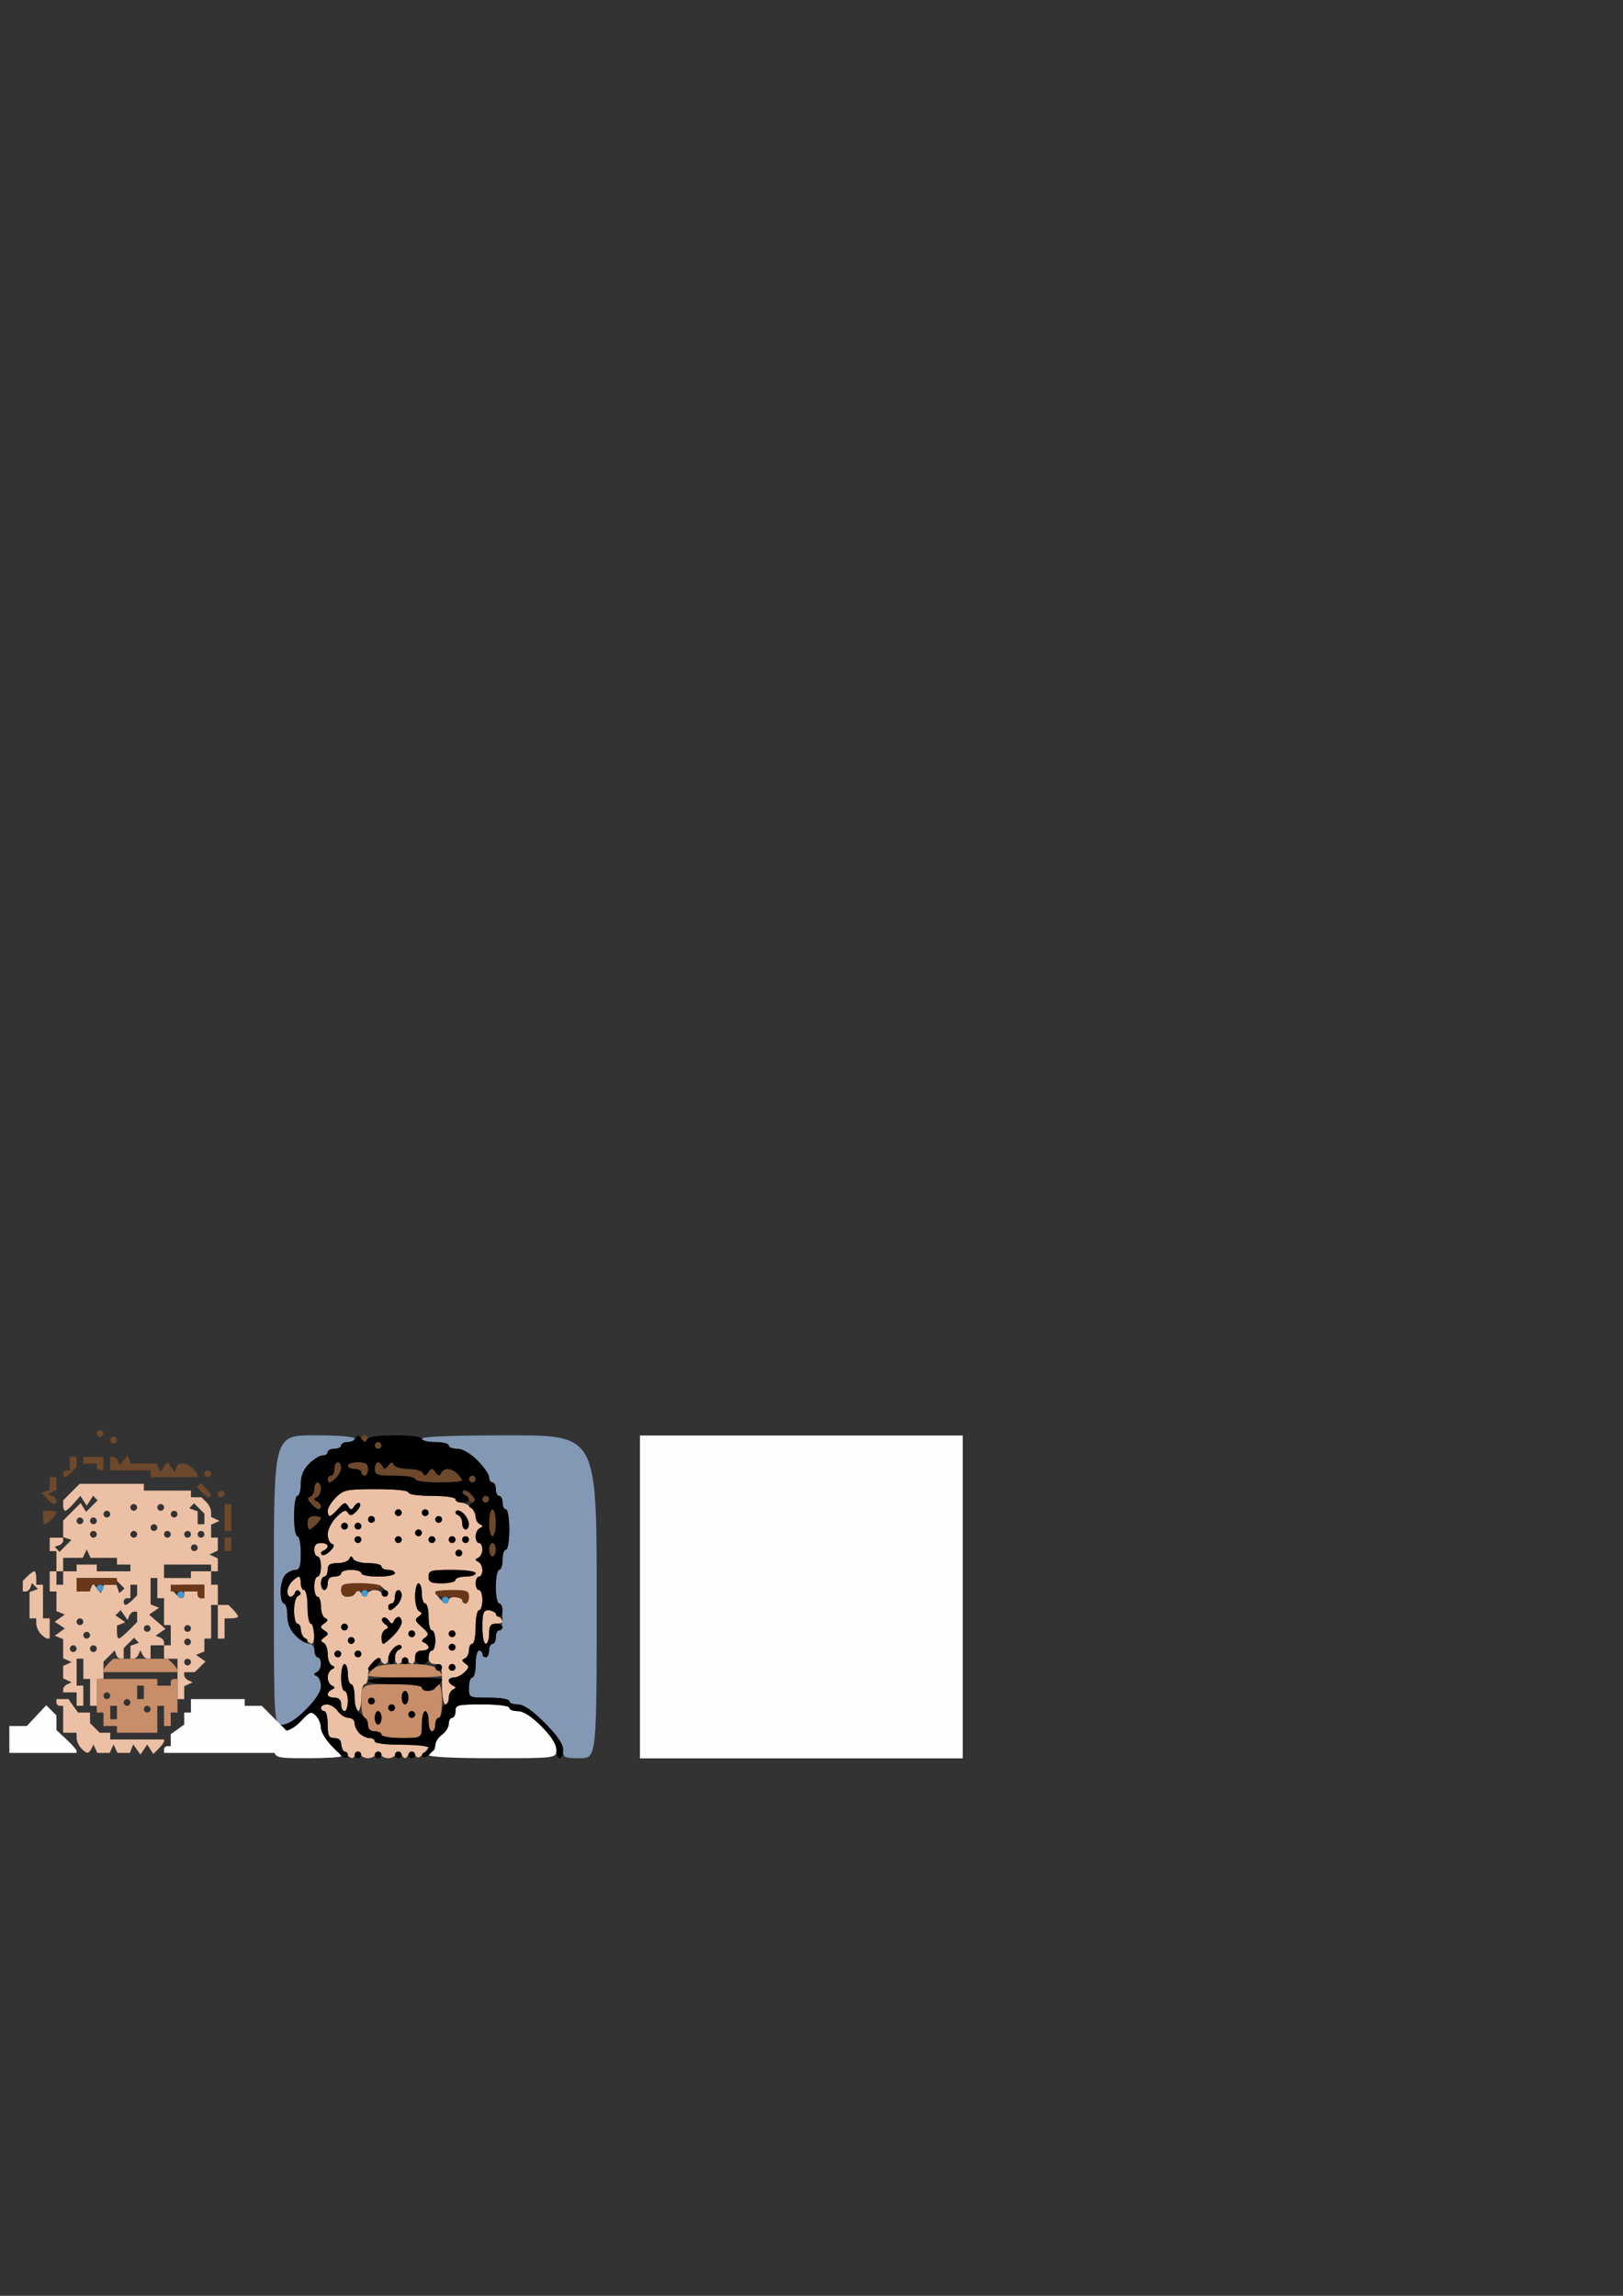 <?xml version="1.0" encoding="UTF-8" standalone="no"?>
<!-- Created with Inkscape (http://www.inkscape.org/) -->

<svg xmlns:dc="http://purl.org/dc/elements/1.1/" xmlns:cc="http://creativecommons.org/ns#" xmlns:rdf="http://www.w3.org/1999/02/22-rdf-syntax-ns#" xmlns:svg="http://www.w3.org/2000/svg" xmlns="http://www.w3.org/2000/svg" version="1.1" width="744.094" height="1052.362" id="svg2">
  <rect width="100%" height="100%" fill="#333333" stroke="none"/>
  <defs id="defs4" />
  <g id="layer1">
    <path d="m 367.396,806.015 -74,0 0,-74 0,-74 74,0 74,0 0,74 0,74 -74,0 z" id="path3965" style="fill:#fefefe" />
    <g transform="translate(-374,16)" id="g3925">
      <path d="m 514.988,789.934 c -15.417,0 -15.417,0 -15.417,-6.167 0,-5.613 0.36,-6.167 4.006,-6.167 2.489,0 5.691,-1.803 8.454,-4.761 3.975,-4.255 4.696,-4.512 6.785,-2.423 1.286,1.286 2.338,3.844 2.338,5.684 0,1.84 2.081,5.29 4.625,7.666 2.544,2.376 4.625,4.736 4.625,5.244 0,0.508 -6.938,0.923 -15.417,0.923 z m 84.792,0 c -18.5,0 -29.292,-0.568 -29.292,-1.542 0,-0.848 0.694,-1.542 1.542,-1.542 0.848,0 1.542,-1.234 1.542,-2.743 0,-1.509 1.387,-3.743 3.083,-4.965 1.696,-1.222 3.083,-3.457 3.083,-4.965 0,-1.509 0.694,-2.743 1.542,-2.743 0.848,0 1.542,-1.387 1.542,-3.083 0,-2.826 1.028,-3.083 12.333,-3.083 7.194,0 12.333,0.642 12.333,1.542 0,0.848 1.753,1.542 3.895,1.542 2.557,0 6.264,2.369 10.792,6.897 4.528,4.528 6.897,8.235 6.897,10.792 0,3.895 0,3.895 -29.292,3.895 z" id="path3941" style="fill:#fefefe" />
      <path d="m 535.287,789.875 c -0.565,-0.032 -1.895,-1.044 -2.955,-2.247 -1.06,-1.204 -1.927,-3.259 -1.927,-4.566 0,-1.35 -1.333,-2.378 -3.083,-2.378 -2.569,0 -3.083,-1.028 -3.083,-6.167 0,-3.392 -0.694,-6.167 -1.542,-6.167 -0.848,0 -1.542,-0.694 -1.542,-1.542 0,-0.848 1.234,-1.542 2.743,-1.542 1.509,0 3.743,1.387 4.965,3.083 1.222,1.696 3.457,3.083 4.965,3.083 1.509,0 2.743,1.09 2.743,2.423 0,1.332 0.991,3.414 2.202,4.625 1.211,1.211 3.293,2.202 4.625,2.202 1.332,0 2.423,0.694 2.423,1.542 0,0.899 5.139,1.542 12.333,1.542 6.783,0 12.333,0.396 12.333,0.881 0,0.485 -1.104,1.985 -2.452,3.333 -2.084,2.084 -2.663,2.125 -3.854,0.275 -1.197,-1.859 -1.627,-1.839 -2.943,0.135 -1.37,2.056 -1.726,2.056 -3.201,0 -1.249,-1.741 -1.852,-1.836 -2.441,-0.385 -0.43,1.06 -2.054,1.927 -3.608,1.927 -1.555,0 -3.231,-0.867 -3.726,-1.927 -0.719,-1.542 -1.079,-1.542 -1.799,0 -0.495,1.06 -2.171,1.927 -3.726,1.927 -1.555,0 -3.231,-0.867 -3.726,-1.927 -0.719,-1.542 -1.079,-1.542 -1.799,0 -0.495,1.06 -1.362,1.901 -1.927,1.868 z m -3.34,-21.525 c -0.848,0 -1.542,-1.387 -1.542,-3.083 0,-2.056 -1.028,-3.083 -3.083,-3.083 -1.696,0 -3.083,-0.636 -3.083,-1.413 0,-0.777 0.867,-1.818 1.927,-2.312 1.542,-0.719 1.542,-1.079 0,-1.799 -1.06,-0.495 -1.927,-2.171 -1.927,-3.726 0,-1.555 0.867,-3.231 1.927,-3.726 1.542,-0.719 1.542,-1.079 0,-1.799 -1.06,-0.495 -1.927,-2.865 -1.927,-5.267 0,-2.402 -0.867,-4.72 -1.927,-5.15 -1.451,-0.589 -1.356,-1.192 0.385,-2.441 2.056,-1.475 2.056,-1.83 0,-3.201 -2.056,-1.37 -2.056,-1.726 0,-3.201 1.741,-1.249 1.836,-1.852 0.385,-2.441 -1.06,-0.43 -1.927,-2.805 -1.927,-5.278 0,-2.473 -0.694,-4.497 -1.542,-4.497 -0.848,0 -1.542,-2.081 -1.542,-4.625 0,-2.544 0.694,-4.625 1.542,-4.625 0.848,0 1.542,-2.081 1.542,-4.625 0,-2.544 -0.694,-4.625 -1.542,-4.625 -0.848,0 -1.542,-1.387 -1.542,-3.083 0,-2.056 1.028,-3.083 3.083,-3.083 1.696,0 3.083,0.636 3.083,1.413 0,0.777 -0.867,1.723 -1.927,2.101 -1.06,0.379 -1.44,1.213 -0.844,1.854 0.596,0.641 2.324,-0.075 3.84,-1.592 1.969,-1.969 2.21,-2.94 0.844,-3.395 -1.052,-0.351 -1.913,-2.346 -1.913,-4.434 0,-2.088 1.804,-5.6 4.009,-7.805 3.063,-3.063 4.304,-3.533 5.256,-1.992 0.992,1.605 1.786,1.478 3.882,-0.619 1.45,-1.45 2.169,-3.103 1.598,-3.674 -0.571,-0.571 -1.694,-0.018 -2.496,1.23 -1.281,1.993 -1.634,1.994 -2.913,0.005 -1.226,-1.907 -1.921,-1.726 -4.42,1.156 -1.631,1.881 -3.404,3.419 -3.941,3.419 -0.536,0 -0.975,-1.072 -0.975,-2.383 0,-1.31 1.703,-4.085 3.784,-6.167 3.489,-3.489 4.931,-3.784 18.5,-3.784 8.783,0 14.716,0.622 14.716,1.542 0,0.881 4.625,1.542 10.792,1.542 6.167,0 10.792,0.661 10.792,1.542 0,0.848 1.09,1.542 2.423,1.542 1.332,0 3.414,0.991 4.625,2.202 1.211,1.211 2.202,3.235 2.202,4.497 0,1.262 0.867,2.699 1.927,3.193 1.542,0.719 1.542,1.079 0,1.799 -1.06,0.495 -1.927,2.229 -1.927,3.854 0,1.625 0.694,2.955 1.542,2.955 0.848,0 1.542,1.33 1.542,2.955 0,1.625 -0.867,3.36 -1.927,3.854 -1.542,0.719 -1.542,1.079 0,1.799 1.06,0.495 1.927,2.229 1.927,3.854 0,1.625 -0.694,2.955 -1.542,2.955 -0.848,0 -1.542,1.387 -1.542,3.083 0,1.696 0.694,3.083 1.542,3.083 0.848,0 1.542,2.081 1.542,4.625 0,2.544 -0.694,4.625 -1.542,4.625 -0.848,0 -1.542,3.469 -1.542,7.708 0,4.24 -0.694,7.708 -1.542,7.708 -0.848,0 -1.542,1.33 -1.542,2.955 0,1.625 -0.867,3.307 -1.927,3.737 -1.478,0.6 -1.42,1.136 0.25,2.301 1.855,1.294 1.814,1.883 -0.275,3.972 -1.349,1.349 -3.543,2.452 -4.875,2.452 -1.332,0 -2.423,0.636 -2.423,1.413 0,0.777 0.867,1.818 1.927,2.312 1.542,0.719 1.542,1.079 0,1.799 -1.06,0.495 -1.927,2.229 -1.927,3.854 0,1.625 -0.694,2.955 -1.542,2.955 -0.856,0 -1.542,-4.111 -1.542,-9.25 0,-8.222 -0.343,-9.25 -3.083,-9.25 -2.056,0 -3.083,-1.028 -3.083,-3.083 0,-1.696 0.694,-3.083 1.542,-3.083 0.848,0 1.542,-2.081 1.542,-4.625 0,-2.544 -0.694,-4.625 -1.542,-4.625 -0.848,0 -1.542,-2.775 -1.542,-6.167 0,-3.392 -0.694,-6.167 -1.542,-6.167 -0.848,0 -1.542,-2.081 -1.542,-4.625 0,-2.544 -0.694,-4.625 -1.542,-4.625 -0.848,0 -1.542,2.717 -1.542,6.038 0,3.386 0.847,6.382 1.927,6.82 1.459,0.592 1.378,1.164 -0.336,2.354 -1.91,1.327 -1.677,2.081 1.492,4.829 3.169,2.749 3.402,3.502 1.492,4.829 -1.714,1.191 -1.795,1.762 -0.336,2.354 1.06,0.43 1.927,1.418 1.927,2.195 0,0.777 -1.387,1.413 -3.083,1.413 -2.056,0 -3.083,1.028 -3.083,3.083 0,1.696 -0.636,3.083 -1.413,3.083 -0.777,0 -1.818,-0.867 -2.312,-1.927 -0.719,-1.542 -1.079,-1.542 -1.799,0 -0.495,1.06 -1.535,1.927 -2.312,1.927 -0.777,0 -1.413,-1.33 -1.413,-2.955 0,-1.625 0.867,-3.265 1.927,-3.643 1.06,-0.379 1.44,-1.213 0.844,-1.854 -0.596,-0.641 -2.156,-0.092 -3.469,1.22 -1.312,1.312 -2.386,3.476 -2.386,4.809 0,1.332 -0.636,2.423 -1.413,2.423 -0.777,0 -1.7,-0.861 -2.051,-1.913 -0.464,-1.391 -1.34,-1.211 -3.212,0.661 -1.416,1.416 -2.574,4.358 -2.574,6.538 0,2.18 -0.694,3.964 -1.542,3.964 -0.848,0 -1.542,2.775 -1.542,6.167 0,3.392 -0.694,6.167 -1.542,6.167 -0.848,0 -1.542,-2.775 -1.542,-6.167 0,-3.392 -0.694,-6.167 -1.542,-6.167 -0.848,0 -1.542,-2.081 -1.542,-4.625 0,-2.544 -0.694,-4.625 -1.542,-4.625 -0.848,0 -1.542,2.775 -1.542,6.167 0,3.392 0.694,6.167 1.542,6.167 0.848,0 1.542,2.081 1.542,4.625 0,2.544 -0.694,4.625 -1.542,4.625 z m 49.333,-18.5 c 0.848,0 1.542,-0.694 1.542,-1.542 0,-0.848 -0.694,-1.542 -1.542,-1.542 -0.848,0 -1.542,0.694 -1.542,1.542 0,0.848 0.694,1.542 1.542,1.542 z m -52.417,-6.167 c 0.848,0 1.542,-0.694 1.542,-1.542 0,-0.848 -0.694,-1.542 -1.542,-1.542 -0.848,0 -1.542,0.694 -1.542,1.542 0,0.848 0.694,1.542 1.542,1.542 z m 9.25,0 c 0.848,0 1.542,-0.694 1.542,-1.542 0,-0.848 -0.694,-1.542 -1.542,-1.542 -0.848,0 -1.542,0.694 -1.542,1.542 0,0.848 0.694,1.542 1.542,1.542 z m 43.167,-3.083 c 0.848,0 1.542,-0.694 1.542,-1.542 0,-0.848 -0.694,-1.542 -1.542,-1.542 -0.848,0 -1.542,0.694 -1.542,1.542 0,0.848 0.694,1.542 1.542,1.542 z m -46.25,-3.083 c 0.848,0 1.542,-0.694 1.542,-1.542 0,-0.848 -0.694,-1.542 -1.542,-1.542 -0.848,0 -1.542,0.694 -1.542,1.542 0,0.848 0.694,1.542 1.542,1.542 z m 14.716,0 c 0.463,0 2.544,-1.703 4.625,-3.784 2.081,-2.081 3.784,-4.856 3.784,-6.167 0,-1.31 -0.636,-2.383 -1.413,-2.383 -0.777,0 -1.765,0.867 -2.195,1.927 -0.592,1.458 -1.165,1.375 -2.357,-0.341 -0.866,-1.247 -2.113,-1.73 -2.771,-1.072 -0.657,0.657 -0.175,1.904 1.072,2.771 1.716,1.192 1.799,1.765 0.341,2.357 -1.06,0.43 -1.927,2.112 -1.927,3.737 0,1.625 0.378,2.955 0.841,2.955 z m 13.034,-3.083 c 0.848,0 1.542,-0.694 1.542,-1.542 0,-0.848 -0.694,-1.542 -1.542,-1.542 -0.848,0 -1.542,0.694 -1.542,1.542 0,0.848 0.694,1.542 1.542,1.542 z m 18.5,0 c 0.848,0 1.542,-0.694 1.542,-1.542 0,-0.848 -0.694,-1.542 -1.542,-1.542 -0.848,0 -1.542,0.694 -1.542,1.542 0,0.848 0.694,1.542 1.542,1.542 z m -49.333,-3.083 c 0.848,0 1.542,-0.694 1.542,-1.542 0,-0.848 -0.694,-1.542 -1.542,-1.542 -0.848,0 -1.542,0.694 -1.542,1.542 0,0.848 0.694,1.542 1.542,1.542 z m 20.923,-9.25 c 0.485,0 1.872,-0.991 3.083,-2.202 1.211,-1.211 2.202,-3.293 2.202,-4.625 0,-1.332 -0.694,-2.423 -1.542,-2.423 -0.848,0 -1.542,1.387 -1.542,3.083 0,1.696 -0.694,3.083 -1.542,3.083 -0.848,0 -1.542,0.694 -1.542,1.542 0,0.848 0.396,1.542 0.881,1.542 z m 25.713,-3.142 c 0.636,0.032 1.156,-0.635 1.156,-1.483 0,-0.848 1.387,-1.542 3.083,-1.542 1.696,0 3.083,0.694 3.083,1.542 0,0.848 0.694,1.542 1.542,1.542 0.848,0 1.542,-1.387 1.542,-3.083 0,-2.672 -1.028,-3.083 -7.708,-3.083 -4.24,0 -7.708,0.376 -7.708,0.836 0,0.46 0.867,1.821 1.927,3.025 1.06,1.204 2.447,2.215 3.083,2.247 z m -45.222,-3.025 c 1.625,0 3.307,-0.867 3.737,-1.927 0.59,-1.455 1.217,-1.361 2.558,0.385 1.341,1.746 1.968,1.84 2.558,0.385 0.43,-1.06 2.054,-1.927 3.608,-1.927 1.555,0 3.136,0.867 3.515,1.927 0.379,1.06 1.213,1.44 1.854,0.844 0.641,-0.596 0.092,-2.156 -1.22,-3.469 -1.582,-1.582 -5.278,-2.386 -10.975,-2.386 -7.562,0 -8.589,0.369 -8.589,3.083 0,2.011 1.028,3.083 2.955,3.083 z m -10.663,-3.083 c 0.848,0 1.542,-1.387 1.542,-3.083 0,-2.056 1.028,-3.083 3.083,-3.083 1.696,0 3.083,-0.694 3.083,-1.542 0,-0.848 2.081,-1.542 4.625,-1.542 2.544,0 4.625,0.694 4.625,1.542 0,0.848 3.469,1.542 7.708,1.542 4.24,0 7.708,-0.694 7.708,-1.542 0,-0.848 -1.387,-1.542 -3.083,-1.542 -1.696,0 -3.083,-0.694 -3.083,-1.542 0,-0.848 -2.717,-1.542 -6.038,-1.542 -3.323,0 -6.443,-0.867 -6.938,-1.927 -0.719,-1.542 -1.079,-1.542 -1.799,0 -0.495,1.06 -2.923,1.927 -5.396,1.927 -3.469,0 -4.497,0.705 -4.497,3.083 0,1.696 -0.694,3.083 -1.542,3.083 -0.848,0 -1.542,1.387 -1.542,3.083 0,1.696 0.694,3.083 1.542,3.083 z m 53.958,-3.083 c 3.392,0 6.167,-0.694 6.167,-1.542 0,-0.848 2.081,-1.542 4.625,-1.542 2.544,0 4.625,-0.694 4.625,-1.542 0,-0.881 -4.625,-1.542 -10.792,-1.542 -9.764,0 -10.792,0.294 -10.792,3.083 0,2.569 1.028,3.083 6.167,3.083 z m 7.708,-12.333 c 0.848,0 1.542,-0.694 1.542,-1.542 0,-0.848 -0.694,-1.542 -1.542,-1.542 -0.848,0 -1.542,0.694 -1.542,1.542 0,0.848 0.694,1.542 1.542,1.542 z m -46.25,-6.167 c 0.848,0 1.542,-0.694 1.542,-1.542 0,-0.848 -0.694,-1.542 -1.542,-1.542 -0.848,0 -1.542,0.694 -1.542,1.542 0,0.848 0.694,1.542 1.542,1.542 z m 18.5,0 c 0.848,0 1.542,-0.694 1.542,-1.542 0,-0.848 -0.694,-1.542 -1.542,-1.542 -0.848,0 -1.542,0.694 -1.542,1.542 0,0.848 0.694,1.542 1.542,1.542 z m 15.417,0 c 0.848,0 1.542,-0.694 1.542,-1.542 0,-0.848 -0.694,-1.542 -1.542,-1.542 -0.848,0 -1.542,0.694 -1.542,1.542 0,0.848 0.694,1.542 1.542,1.542 z m 9.25,0 c 0.848,0 1.542,-0.694 1.542,-1.542 0,-0.848 -0.694,-1.542 -1.542,-1.542 -0.848,0 -1.542,0.694 -1.542,1.542 0,0.848 0.694,1.542 1.542,1.542 z m 6.167,0 c 0.848,0 1.542,-0.694 1.542,-1.542 0,-0.848 -0.694,-1.542 -1.542,-1.542 -0.848,0 -1.542,0.694 -1.542,1.542 0,0.848 0.694,1.542 1.542,1.542 z m -21.583,-3.083 c 0.848,0 1.542,-0.694 1.542,-1.542 0,-0.848 -0.694,-1.542 -1.542,-1.542 -0.848,0 -1.542,0.694 -1.542,1.542 0,0.848 0.694,1.542 1.542,1.542 z m -33.917,-3.083 c 0.848,0 1.542,-0.694 1.542,-1.542 0,-0.848 -0.694,-1.542 -1.542,-1.542 -0.848,0 -1.542,0.694 -1.542,1.542 0,0.848 0.694,1.542 1.542,1.542 z m 6.167,0 c 0.848,0 1.542,-0.694 1.542,-1.542 0,-0.848 -0.694,-1.542 -1.542,-1.542 -0.848,0 -1.542,0.694 -1.542,1.542 0,0.848 0.694,1.542 1.542,1.542 z m 49.333,0 c 0.848,0 1.542,-1.09 1.542,-2.423 0,-1.332 -1.074,-3.496 -2.386,-4.809 -1.312,-1.312 -2.873,-1.861 -3.469,-1.22 -0.596,0.641 -0.216,1.475 0.844,1.854 1.06,0.379 1.927,2.018 1.927,3.643 0,1.625 0.694,2.955 1.542,2.955 z m -43.167,-3.083 c 0.848,0 1.542,-0.694 1.542,-1.542 0,-0.848 -0.694,-1.542 -1.542,-1.542 -0.848,0 -1.542,0.694 -1.542,1.542 0,0.848 0.694,1.542 1.542,1.542 z m 30.833,0 c 0.848,0 1.542,-0.694 1.542,-1.542 0,-0.848 -0.694,-1.542 -1.542,-1.542 -0.848,0 -1.542,0.694 -1.542,1.542 0,0.848 0.694,1.542 1.542,1.542 z m -18.5,-3.083 c 0.848,0 1.542,-0.694 1.542,-1.542 0,-0.848 -0.694,-1.542 -1.542,-1.542 -0.848,0 -1.542,0.694 -1.542,1.542 0,0.848 0.694,1.542 1.542,1.542 z m 12.333,0 c 0.848,0 1.542,-0.694 1.542,-1.542 0,-0.848 -0.694,-1.542 -1.542,-1.542 -0.848,0 -1.542,0.694 -1.542,1.542 0,0.848 0.694,1.542 1.542,1.542 z m -52.031,58.525 c -0.636,-0.032 -2.023,-1.044 -3.083,-2.247 -1.06,-1.204 -1.927,-3.259 -1.927,-4.566 0,-1.308 -0.694,-2.378 -1.542,-2.378 -0.848,0 -1.542,-2.717 -1.542,-6.038 0,-3.436 0.831,-6.335 1.927,-6.726 1.121,-0.4 1.355,-1.26 0.56,-2.056 -0.795,-0.795 -1.655,-0.561 -2.056,0.56 -0.379,1.06 -1.324,1.927 -2.101,1.927 -0.777,0 -1.413,-1.09 -1.413,-2.423 0,-1.332 0.991,-3.414 2.202,-4.625 1.211,-1.211 2.599,-2.202 3.083,-2.202 0.485,0 0.881,1.387 0.881,3.083 0,1.696 0.694,3.083 1.542,3.083 0.848,0 1.542,3.469 1.542,7.708 0,4.24 0.694,7.708 1.542,7.708 0.848,0 1.542,2.081 1.542,4.625 0,2.544 -0.52,4.599 -1.156,4.566 z m 79.781,0.059 c -0.848,0 -1.542,-3.469 -1.542,-7.708 0,-5.98 0.543,-7.708 2.423,-7.708 1.332,0 3.414,0.991 4.625,2.202 1.211,1.211 2.202,2.599 2.202,3.083 0,0.485 -1.387,0.881 -3.083,0.881 -2.398,0 -3.083,1.028 -3.083,4.625 0,2.544 -0.694,4.625 -1.542,4.625 z" id="path3939" style="fill:#ecc0a5" />
      <path d="m 639.863,789.934 c -7.212,0 -7.708,-0.25 -7.708,-3.888 0,-2.655 -2.678,-6.566 -8.446,-12.333 -5.768,-5.768 -9.678,-8.446 -12.333,-8.446 -2.138,0 -3.888,-0.694 -3.888,-1.542 0,-0.856 -4.111,-1.542 -9.25,-1.542 -9.25,0 -9.25,0 -9.25,-4.625 0,-2.544 0.694,-4.625 1.542,-4.625 0.848,0 1.542,-2.775 1.542,-6.167 0,-3.392 0.694,-6.167 1.542,-6.167 0.848,0 1.542,0.694 1.542,1.542 0,0.848 0.694,1.542 1.542,1.542 0.848,0 1.542,-1.387 1.542,-3.083 0,-1.696 0.694,-3.083 1.542,-3.083 0.848,0 1.542,-1.387 1.542,-3.083 0,-1.696 0.694,-3.083 1.542,-3.083 0.848,0 1.542,-2.775 1.542,-6.167 0,-3.392 -0.694,-6.167 -1.542,-6.167 -0.848,0 -1.542,-3.469 -1.542,-7.708 0,-4.24 0.694,-7.708 1.542,-7.708 0.848,0 1.542,-2.081 1.542,-4.625 0,-2.544 0.694,-4.625 1.542,-4.625 0.856,0 1.542,-4.111 1.542,-9.25 0,-5.139 -0.685,-9.25 -1.542,-9.25 -0.848,0 -1.542,-1.387 -1.542,-3.083 0,-1.696 -0.694,-3.083 -1.542,-3.083 -0.848,0 -1.542,-1.387 -1.542,-3.083 0,-1.696 -0.694,-3.083 -1.542,-3.083 -0.848,0 -1.542,-1.064 -1.542,-2.364 0,-1.3 -2.405,-4.769 -5.344,-7.708 -3.285,-3.285 -6.849,-5.344 -9.25,-5.344 -2.148,0 -3.906,-0.694 -3.906,-1.542 0,-0.848 -2.775,-1.542 -6.167,-1.542 -3.392,0 -6.167,-0.694 -6.167,-1.542 0,-0.988 14.389,-1.542 40.083,-1.542 40.083,0 40.083,0 40.083,74 0,74 0,74 -7.708,74 z M 503.466,774.517 c -3.895,0 -3.895,0 -3.895,-66.292 0,-66.292 0,-66.292 18.5,-66.292 11.306,0 18.5,0.6 18.5,1.542 0,0.848 -1.387,1.542 -3.083,1.542 -1.696,0 -3.083,0.694 -3.083,1.542 0,0.848 -1.387,1.542 -3.083,1.542 -1.696,0 -3.083,0.694 -3.083,1.542 0,0.848 -1.072,1.542 -2.383,1.542 -1.31,0 -4.085,1.703 -6.167,3.784 -2.595,2.595 -3.784,5.502 -3.784,9.25 0,3.006 -0.694,5.466 -1.542,5.466 -0.856,0 -1.542,4.111 -1.542,9.25 0,5.139 0.685,9.25 1.542,9.25 0.848,0 1.542,3.469 1.542,7.708 0,5.98 -0.543,7.708 -2.423,7.708 -1.332,0 -3.414,0.991 -4.625,2.202 -1.211,1.211 -2.202,4.68 -2.202,7.708 0,3.028 0.694,5.506 1.542,5.506 0.848,0 1.542,2.46 1.542,5.466 0,3.748 1.189,6.655 3.784,9.25 2.081,2.081 4.856,3.784 6.167,3.784 1.355,0 2.383,1.33 2.383,3.083 0,1.696 0.694,3.083 1.542,3.083 0.848,0 1.542,1.33 1.542,2.955 0,1.625 -0.867,3.36 -1.927,3.854 -1.542,0.719 -1.542,1.079 0,1.799 1.06,0.495 1.927,2.594 1.927,4.666 0,2.405 -2.493,6.259 -6.897,10.663 -4.528,4.528 -8.235,6.897 -10.792,6.897 z" id="path3937" style="fill:#8398b4" />
      <path d="m 558.155,780.684 c -5.139,0 -9.25,-0.685 -9.25,-1.542 0,-0.848 -1.387,-1.542 -3.083,-1.542 -2.056,0 -3.083,-1.028 -3.083,-3.083 0,-1.696 -0.694,-3.083 -1.542,-3.083 -0.848,0 -1.542,-3.469 -1.542,-7.708 0,-7.708 0,-7.708 13.875,-7.708 8.222,0 13.875,0.628 13.875,1.542 0,0.848 1.387,1.542 3.083,1.542 1.696,0 3.083,-0.694 3.083,-1.542 0,-0.848 0.694,-1.542 1.542,-1.542 0.848,0 1.542,3.469 1.542,7.708 0,4.24 -0.694,7.708 -1.542,7.708 -0.848,0 -1.542,1.387 -1.542,3.083 0,1.696 -0.694,3.083 -1.542,3.083 -0.848,0 -1.542,-2.081 -1.542,-4.625 0,-2.544 -0.694,-4.625 -1.542,-4.625 -0.848,0 -1.542,2.775 -1.542,6.167 0,6.167 0,6.167 -9.25,6.167 z m -10.792,-6.167 c 0.848,0 1.542,-1.387 1.542,-3.083 0,-1.696 -0.694,-3.083 -1.542,-3.083 -0.848,0 -1.542,1.387 -1.542,3.083 0,1.696 0.694,3.083 1.542,3.083 z m 15.417,-3.083 c 0.848,0 1.542,-0.694 1.542,-1.542 0,-0.848 -0.694,-1.542 -1.542,-1.542 -0.848,0 -1.542,0.694 -1.542,1.542 0,0.848 0.694,1.542 1.542,1.542 z m -9.25,-3.083 c 0.848,0 1.542,-0.694 1.542,-1.542 0,-0.848 -0.694,-1.542 -1.542,-1.542 -0.848,0 -1.542,0.694 -1.542,1.542 0,0.848 0.694,1.542 1.542,1.542 z m -9.25,-3.083 c 0.848,0 1.542,-0.694 1.542,-1.542 0,-0.848 -0.694,-1.542 -1.542,-1.542 -0.848,0 -1.542,0.694 -1.542,1.542 0,0.848 0.694,1.542 1.542,1.542 z m 15.417,0 c 0.848,0 1.542,-1.387 1.542,-3.083 0,-1.696 -0.694,-3.083 -1.542,-3.083 -0.848,0 -1.542,1.387 -1.542,3.083 0,1.696 0.694,3.083 1.542,3.083 z m 0,-12.333 c -9.327,0 -16.958,-0.396 -16.958,-0.881 0,-0.485 0.991,-1.872 2.202,-3.083 1.548,-1.548 5.932,-2.202 14.756,-2.202 8.824,0 13.208,0.654 14.756,2.202 1.211,1.211 2.202,2.599 2.202,3.083 0,0.485 -7.631,0.881 -16.958,0.881 z" id="path3935" style="fill:#c88e69" />
      <path d="m 578.196,719.017 c -0.848,0 -1.542,-0.694 -1.542,-1.542 0,-0.848 0.694,-1.542 1.542,-1.542 0.848,0 1.542,0.694 1.542,1.542 0,0.848 -0.694,1.542 -1.542,1.542 z m -37,-3.083 c -0.848,0 -1.542,-0.694 -1.542,-1.542 0,-0.848 0.694,-1.542 1.542,-1.542 0.848,0 1.542,0.694 1.542,1.542 0,0.848 -0.694,1.542 -1.542,1.542 z" id="path3933" style="fill:#4899cd" />
      <path d="m 599.78,697.434 c -0.848,0 -1.542,-1.387 -1.542,-3.083 0,-1.696 0.694,-3.083 1.542,-3.083 0.848,0 1.542,1.387 1.542,3.083 0,1.696 -0.694,3.083 -1.542,3.083 z m 0,-9.25 c -0.848,0 -1.542,-2.775 -1.542,-6.167 0,-3.392 0.694,-6.167 1.542,-6.167 0.848,0 1.542,2.775 1.542,6.167 0,3.392 -0.694,6.167 -1.542,6.167 z m -83.911,-3.083 c -0.485,0 -0.881,-1.387 -0.881,-3.083 0,-2.056 1.028,-3.083 3.083,-3.083 1.696,0 3.083,0.396 3.083,0.881 0,0.485 -0.991,1.872 -2.202,3.083 -1.211,1.211 -2.599,2.202 -3.083,2.202 z m 4.129,-9.309 c -0.636,-0.032 -2.168,-1.198 -3.404,-2.591 -1.66,-1.87 -1.761,-2.695 -0.385,-3.153 1.024,-0.341 1.863,-1.951 1.863,-3.576 0,-1.625 0.694,-2.955 1.542,-2.955 0.848,0 1.542,1.33 1.542,2.955 0,1.625 -0.867,3.36 -1.927,3.854 -1.542,0.719 -1.542,1.079 0,1.799 1.06,0.495 1.927,1.535 1.927,2.312 0,0.777 -0.52,1.387 -1.156,1.355 z m 70.917,-3.083 c -0.636,-0.032 -2.093,-1.119 -3.239,-2.414 -1.145,-1.295 -1.699,-2.739 -1.23,-3.208 0.469,-0.469 1.927,0.221 3.239,1.533 1.312,1.312 2.386,2.782 2.386,3.267 0,0.485 -0.52,0.855 -1.156,0.822 z m 5.781,0.059 c -0.848,0 -1.542,-0.694 -1.542,-1.542 0,-0.848 0.694,-1.542 1.542,-1.542 0.848,0 1.542,0.694 1.542,1.542 0,0.848 -0.694,1.542 -1.542,1.542 z m -71.577,-9.25 c -0.485,0 -0.881,-0.694 -0.881,-1.542 0,-0.848 0.694,-1.542 1.542,-1.542 0.848,0 1.542,-1.387 1.542,-3.083 0,-1.696 0.694,-3.083 1.542,-3.083 0.848,0 1.542,1.09 1.542,2.423 0,1.332 -0.991,3.414 -2.202,4.625 -1.211,1.211 -2.599,2.202 -3.083,2.202 z m 49.994,0 c -6.167,0 -10.792,-0.661 -10.792,-1.542 0,-0.856 -4.111,-1.542 -9.25,-1.542 -8.222,0 -9.25,-0.343 -9.25,-3.083 0,-1.696 0.636,-3.083 1.413,-3.083 0.777,0 1.765,0.867 2.195,1.927 0.59,1.455 1.217,1.361 2.558,-0.385 1.341,-1.746 1.968,-1.84 2.558,-0.385 0.434,1.071 3.409,1.927 6.692,1.927 3.283,0 6.257,0.857 6.692,1.927 0.589,1.451 1.192,1.356 2.441,-0.385 1.475,-2.056 1.843,-2.056 3.318,0 1.249,1.741 1.852,1.836 2.441,0.385 0.43,-1.06 1.814,-1.927 3.076,-1.927 1.262,0 3.285,0.991 4.497,2.202 1.211,1.211 2.202,2.599 2.202,3.083 0,0.485 -4.856,0.881 -10.792,0.881 z m 15.417,0 c -0.848,0 -1.542,-0.694 -1.542,-1.542 0,-0.848 0.694,-1.542 1.542,-1.542 0.848,0 1.542,0.694 1.542,1.542 0,0.848 -0.694,1.542 -1.542,1.542 z m -49.333,-3.083 c -0.848,0 -1.542,-0.694 -1.542,-1.542 0,-0.848 -1.387,-1.542 -3.083,-1.542 -1.696,0 -3.083,-0.694 -3.083,-1.542 0,-0.848 2.081,-1.542 4.625,-1.542 3.597,0 4.625,0.685 4.625,3.083 0,1.696 -0.694,3.083 -1.542,3.083 z m 6.167,-12.333 c -0.848,0 -1.542,-0.694 -1.542,-1.542 0,-0.848 0.694,-1.542 1.542,-1.542 0.848,0 1.542,0.694 1.542,1.542 0,0.848 -0.694,1.542 -1.542,1.542 z m -6.167,-3.083 c -0.848,0 -1.542,-0.694 -1.542,-1.542 0,-0.848 0.694,-1.542 1.542,-1.542 0.848,0 1.542,0.694 1.542,1.542 0,0.848 -0.694,1.542 -1.542,1.542 z" id="path3931" style="fill:#6d482b" />
      <path d="m 587.446,719.017 c -0.848,0 -1.542,-0.694 -1.542,-1.542 0,-0.848 -2.775,-1.542 -6.167,-1.542 -3.392,0 -6.167,-0.694 -6.167,-1.542 0,-0.848 3.469,-1.542 7.708,-1.542 6.681,0 7.708,0.411 7.708,3.083 0,1.696 -0.694,3.083 -1.542,3.083 z m -53.958,-3.083 c -2.056,0 -3.083,-1.028 -3.083,-3.083 0,-2.741 1.028,-3.083 9.25,-3.083 5.139,0 9.25,0.685 9.25,1.542 0,0.848 -2.775,1.542 -6.167,1.542 -3.392,0 -6.167,0.694 -6.167,1.542 0,0.848 -1.387,1.542 -3.083,1.542 z" id="path3929" style="fill:#6a3718" />
      <path d="m 532.332,789.828 c -0.636,-0.058 -3.411,-2.467 -6.167,-5.352 -2.756,-2.885 -5.01,-6.703 -5.01,-8.483 0,-1.78 -1.052,-4.289 -2.338,-5.575 -2.09,-2.09 -2.811,-1.832 -6.785,2.423 -2.763,2.958 -5.964,4.761 -8.454,4.761 -2.204,0 -4.006,-0.694 -4.006,-1.542 0,-0.848 1.753,-1.542 3.895,-1.542 2.557,0 6.264,-2.369 10.792,-6.897 4.404,-4.404 6.897,-8.258 6.897,-10.663 0,-2.071 -0.867,-4.171 -1.927,-4.666 -1.542,-0.719 -1.542,-1.079 0,-1.799 1.06,-0.495 1.927,-2.229 1.927,-3.854 0,-1.625 -0.694,-2.955 -1.542,-2.955 -0.848,0 -1.542,-3.469 -1.542,-7.708 0,-4.24 -0.694,-7.708 -1.542,-7.708 -0.848,0 -1.542,-3.469 -1.542,-7.708 0,-4.24 -0.694,-7.708 -1.542,-7.708 -0.848,0 -1.542,-1.387 -1.542,-3.083 0,-1.696 -0.396,-3.083 -0.881,-3.083 -0.485,0 -1.872,0.991 -3.083,2.202 -1.211,1.211 -2.202,3.293 -2.202,4.625 0,1.332 0.636,2.423 1.413,2.423 0.777,0 1.723,-0.867 2.101,-1.927 0.4,-1.121 1.26,-1.355 2.056,-0.56 0.795,0.795 0.561,1.655 -0.56,2.056 -1.097,0.392 -1.927,3.291 -1.927,6.726 0,3.321 0.694,6.038 1.542,6.038 0.848,0 1.542,1.33 1.542,2.955 0,1.625 0.867,3.265 1.927,3.643 1.06,0.379 1.449,1.204 0.864,1.834 -0.585,0.63 -2.839,-0.631 -5.01,-2.802 -2.751,-2.751 -3.948,-5.604 -3.948,-9.414 0,-3.006 -0.694,-5.466 -1.542,-5.466 -0.848,0 -1.542,-2.478 -1.542,-5.506 0,-3.028 0.991,-6.497 2.202,-7.708 1.211,-1.211 3.293,-2.202 4.625,-2.202 1.879,0 2.423,-1.729 2.423,-7.708 0,-4.24 -0.694,-7.708 -1.542,-7.708 -0.856,0 -1.542,-4.111 -1.542,-9.25 0,-5.139 0.685,-9.25 1.542,-9.25 0.848,0 1.542,-2.46 1.542,-5.466 0,-3.748 1.189,-6.655 3.784,-9.25 2.081,-2.081 4.856,-3.784 6.167,-3.784 1.31,0 2.383,-0.694 2.383,-1.542 0,-0.848 1.387,-1.542 3.083,-1.542 1.696,0 3.083,-0.694 3.083,-1.542 0,-0.848 1.33,-1.542 2.955,-1.542 1.625,0 3.307,-0.867 3.737,-1.927 0.59,-1.455 1.217,-1.361 2.558,0.385 1.341,1.746 1.968,1.84 2.558,0.385 0.533,-1.314 4.668,-1.927 12.987,-1.927 7.109,0 12.205,0.644 12.205,1.542 0,0.848 2.775,1.542 6.167,1.542 3.392,0 6.167,0.694 6.167,1.542 0,0.848 1.758,1.542 3.906,1.542 2.401,0 5.965,2.059 9.25,5.344 2.939,2.939 5.344,6.408 5.344,7.708 0,1.3 0.694,2.364 1.542,2.364 0.848,0 1.542,1.387 1.542,3.083 0,1.696 0.694,3.083 1.542,3.083 0.848,0 1.542,1.387 1.542,3.083 0,1.696 0.694,3.083 1.542,3.083 0.856,0 1.542,4.111 1.542,9.25 0,5.139 -0.685,9.25 -1.542,9.25 -0.848,0 -1.542,2.081 -1.542,4.625 0,2.544 -0.694,4.625 -1.542,4.625 -0.848,0 -1.542,3.469 -1.542,7.708 0,4.24 0.694,7.708 1.542,7.708 0.848,0 1.542,1.387 1.542,3.083 0,1.696 -0.694,3.083 -1.542,3.083 -0.848,0 -1.542,-0.694 -1.542,-1.542 0,-0.848 -1.387,-1.542 -3.083,-1.542 -2.672,0 -3.083,1.028 -3.083,7.708 0,4.24 0.694,7.708 1.542,7.708 0.848,0 1.542,-2.081 1.542,-4.625 0,-3.597 0.685,-4.625 3.083,-4.625 1.696,0 3.083,0.694 3.083,1.542 0,0.848 -0.694,1.542 -1.542,1.542 -0.848,0 -1.542,1.387 -1.542,3.083 0,1.696 -0.694,3.083 -1.542,3.083 -0.848,0 -1.542,1.387 -1.542,3.083 0,1.696 -0.694,3.083 -1.542,3.083 -0.848,0 -1.542,-0.694 -1.542,-1.542 0,-0.848 -0.694,-1.542 -1.542,-1.542 -0.848,0 -1.542,2.775 -1.542,6.167 0,3.392 -0.694,6.167 -1.542,6.167 -0.848,0 -1.542,2.081 -1.542,4.625 0,4.625 0,4.625 9.25,4.625 5.139,0 9.25,0.685 9.25,1.542 0,0.848 1.749,1.542 3.888,1.542 2.655,0 6.566,2.678 12.333,8.446 5.768,5.768 8.446,9.678 8.446,12.333 0,2.138 -0.694,3.888 -1.542,3.888 -0.848,0 -1.542,-1.753 -1.542,-3.895 0,-2.557 -2.369,-6.264 -6.897,-10.792 -4.528,-4.528 -8.235,-6.897 -10.792,-6.897 -2.142,0 -3.895,-0.694 -3.895,-1.542 0,-0.899 -5.139,-1.542 -12.333,-1.542 -11.306,0 -12.333,0.257 -12.333,3.083 0,1.696 -0.694,3.083 -1.542,3.083 -0.848,0 -1.542,1.234 -1.542,2.743 0,1.509 -1.387,3.743 -3.083,4.965 -1.696,1.222 -3.083,3.159 -3.083,4.305 0,1.145 -1.074,3.156 -2.386,4.468 -1.312,1.312 -2.873,1.861 -3.469,1.22 -0.596,-0.641 -0.216,-1.475 0.844,-1.854 1.06,-0.379 1.927,-1.324 1.927,-2.101 0,-0.777 -5.55,-1.413 -12.333,-1.413 -7.194,0 -12.333,-0.642 -12.333,-1.542 0,-0.848 -1.09,-1.542 -2.423,-1.542 -1.332,0 -3.414,-0.991 -4.625,-2.202 -1.211,-1.211 -2.202,-3.293 -2.202,-4.625 0,-1.332 -1.234,-2.423 -2.743,-2.423 -1.509,0 -3.743,-1.387 -4.965,-3.083 -1.222,-1.696 -3.457,-3.083 -4.965,-3.083 -1.509,0 -2.743,0.694 -2.743,1.542 0,0.848 0.694,1.542 1.542,1.542 0.848,0 1.542,2.775 1.542,6.167 0,5.139 0.514,6.167 3.083,6.167 2.056,0 3.083,1.028 3.083,3.083 0,1.696 0.694,3.083 1.542,3.083 0.848,0 1.542,0.694 1.542,1.542 0,0.848 -0.52,1.494 -1.156,1.436 z m 25.823,-9.144 c 9.25,0 9.25,0 9.25,-6.167 0,-3.392 0.694,-6.167 1.542,-6.167 0.848,0 1.542,2.081 1.542,4.625 0,2.544 0.694,4.625 1.542,4.625 0.848,0 1.542,-1.387 1.542,-3.083 0,-1.696 0.694,-3.083 1.542,-3.083 0.848,0 1.542,-1.387 1.542,-3.083 0,-1.696 0.694,-3.083 1.542,-3.083 0.848,0 1.542,-1.33 1.542,-2.955 0,-1.625 0.867,-3.36 1.927,-3.854 1.542,-0.719 1.542,-1.079 0,-1.799 -1.06,-0.495 -1.927,-1.535 -1.927,-2.312 0,-0.777 1.09,-1.413 2.423,-1.413 1.332,0 3.526,-1.104 4.875,-2.452 2.089,-2.089 2.13,-2.678 0.275,-3.972 -1.67,-1.165 -1.728,-1.701 -0.25,-2.301 1.06,-0.43 1.927,-2.112 1.927,-3.737 0,-1.625 0.694,-2.955 1.542,-2.955 0.848,0 1.542,-3.469 1.542,-7.708 0,-4.24 0.694,-7.708 1.542,-7.708 0.848,0 1.542,-2.081 1.542,-4.625 0,-2.544 -0.694,-4.625 -1.542,-4.625 -0.848,0 -1.542,-1.387 -1.542,-3.083 0,-1.696 0.694,-3.083 1.542,-3.083 0.848,0 1.542,-1.33 1.542,-2.955 0,-1.625 -0.867,-3.36 -1.927,-3.854 -1.542,-0.719 -1.542,-1.079 0,-1.799 1.06,-0.495 1.927,-2.229 1.927,-3.854 0,-1.625 -0.694,-2.955 -1.542,-2.955 -0.848,0 -1.542,-1.33 -1.542,-2.955 0,-1.625 0.867,-3.36 1.927,-3.854 1.542,-0.719 1.542,-1.079 0,-1.799 -1.06,-0.495 -1.927,-2.171 -1.927,-3.726 0,-1.555 -0.867,-3.178 -1.927,-3.608 -1.478,-0.6 -1.42,-1.136 0.25,-2.301 1.843,-1.286 1.773,-1.923 -0.459,-4.155 -1.45,-1.45 -3.123,-2.111 -3.719,-1.471 -0.596,0.641 -0.216,1.475 0.844,1.854 1.06,0.379 1.927,1.324 1.927,2.101 0,0.777 -1.387,1.413 -3.083,1.413 -1.696,0 -3.083,-0.694 -3.083,-1.542 0,-0.881 -4.625,-1.542 -10.792,-1.542 -6.167,0 -10.792,-0.661 -10.792,-1.542 0,-0.92 -5.933,-1.542 -14.716,-1.542 -13.569,0 -15.011,0.295 -18.5,3.784 -2.081,2.081 -3.784,4.856 -3.784,6.167 0,1.31 0.439,2.383 0.975,2.383 0.536,0 2.31,-1.539 3.941,-3.419 2.5,-2.882 3.194,-3.064 4.42,-1.156 1.279,1.989 1.631,1.988 2.913,-0.005 0.802,-1.247 1.925,-1.801 2.496,-1.23 0.571,0.571 -0.148,2.224 -1.598,3.674 -2.097,2.097 -2.891,2.224 -3.882,0.619 -0.952,-1.541 -2.193,-1.071 -5.256,1.992 -2.205,2.205 -4.009,5.717 -4.009,7.805 0,2.088 0.861,4.083 1.913,4.434 1.366,0.455 1.124,1.427 -0.844,3.395 -1.517,1.517 -3.245,2.233 -3.84,1.592 -0.596,-0.641 -0.216,-1.475 0.844,-1.854 1.06,-0.379 1.927,-1.324 1.927,-2.101 0,-0.777 -1.387,-1.413 -3.083,-1.413 -2.056,0 -3.083,1.028 -3.083,3.083 0,1.696 0.694,3.083 1.542,3.083 0.848,0 1.542,2.081 1.542,4.625 0,2.544 -0.694,4.625 -1.542,4.625 -0.848,0 -1.542,2.081 -1.542,4.625 0,2.544 0.694,4.625 1.542,4.625 0.848,0 1.542,2.023 1.542,4.497 0,2.473 0.867,4.848 1.927,5.278 1.451,0.589 1.356,1.192 -0.385,2.441 -2.056,1.475 -2.056,1.83 0,3.201 2.056,1.37 2.056,1.726 0,3.201 -1.741,1.249 -1.836,1.852 -0.385,2.441 1.06,0.43 1.927,2.748 1.927,5.15 0,2.402 0.867,4.773 1.927,5.267 1.542,0.719 1.542,1.079 0,1.799 -1.06,0.495 -1.927,2.171 -1.927,3.726 0,1.555 0.867,3.231 1.927,3.726 1.542,0.719 1.542,1.079 0,1.799 -1.06,0.495 -1.927,1.535 -1.927,2.312 0,0.777 1.387,1.413 3.083,1.413 2.056,0 3.083,1.028 3.083,3.083 0,1.696 0.694,3.083 1.542,3.083 0.848,0 1.542,-2.081 1.542,-4.625 0,-2.544 -0.694,-4.625 -1.542,-4.625 -0.848,0 -1.542,-2.775 -1.542,-6.167 0,-3.392 0.694,-6.167 1.542,-6.167 0.848,0 1.542,2.081 1.542,4.625 0,2.544 0.694,4.625 1.542,4.625 0.848,0 1.542,2.622 1.542,5.826 0,4.058 0.936,6.501 3.083,8.049 1.696,1.222 3.083,3.457 3.083,4.965 0,1.715 1.155,2.743 3.083,2.743 1.696,0 3.083,0.694 3.083,1.542 0,0.856 4.111,1.542 9.25,1.542 z m -10.792,-6.167 c -0.848,0 -1.542,-1.387 -1.542,-3.083 0,-1.696 0.694,-3.083 1.542,-3.083 0.848,0 1.542,1.387 1.542,3.083 0,1.696 -0.694,3.083 -1.542,3.083 z m 15.417,-3.083 c -0.848,0 -1.542,-0.694 -1.542,-1.542 0,-0.848 0.694,-1.542 1.542,-1.542 0.848,0 1.542,0.694 1.542,1.542 0,0.848 -0.694,1.542 -1.542,1.542 z m -9.25,-3.083 c -0.848,0 -1.542,-0.694 -1.542,-1.542 0,-0.848 0.694,-1.542 1.542,-1.542 0.848,0 1.542,0.694 1.542,1.542 0,0.848 -0.694,1.542 -1.542,1.542 z m -9.25,-3.083 c -0.848,0 -1.542,-0.694 -1.542,-1.542 0,-0.848 0.694,-1.542 1.542,-1.542 0.848,0 1.542,0.694 1.542,1.542 0,0.848 -0.694,1.542 -1.542,1.542 z m 15.417,0 c -0.848,0 -1.542,-1.387 -1.542,-3.083 0,-1.696 0.694,-3.083 1.542,-3.083 0.848,0 1.542,1.387 1.542,3.083 0,1.696 -0.694,3.083 -1.542,3.083 z m 10.131,-6.167 c -1.332,0 -2.423,-0.694 -2.423,-1.542 0,-0.899 -5.139,-1.542 -12.333,-1.542 -7.194,0 -12.333,-0.642 -12.333,-1.542 0,-0.934 6.681,-1.542 16.958,-1.542 9.327,0 16.958,0.396 16.958,0.881 0,0.485 -0.991,1.872 -2.202,3.083 -1.211,1.211 -3.293,2.202 -4.625,2.202 z m -26.208,-9.25 c -0.485,0 -0.881,-0.396 -0.881,-0.881 0,-0.485 1.074,-1.955 2.386,-3.267 1.312,-1.312 2.782,-1.989 3.267,-1.505 0.485,0.485 -0.193,1.955 -1.505,3.267 -1.312,1.312 -2.782,2.386 -3.267,2.386 z m 31.494,0 c -0.848,0 -1.542,-0.694 -1.542,-1.542 0,-0.848 0.694,-1.542 1.542,-1.542 0.848,0 1.542,0.694 1.542,1.542 0,0.848 -0.694,1.542 -1.542,1.542 z m 6.167,0 c -0.848,0 -1.542,-0.694 -1.542,-1.542 0,-0.848 0.694,-1.542 1.542,-1.542 0.848,0 1.542,0.694 1.542,1.542 0,0.848 -0.694,1.542 -1.542,1.542 z m -27.75,-3.083 c -0.848,0 -1.542,-1.09 -1.542,-2.423 0,-1.332 1.074,-3.496 2.386,-4.809 1.312,-1.312 2.873,-1.861 3.469,-1.22 0.596,0.641 0.216,1.475 -0.844,1.854 -1.06,0.379 -1.927,2.018 -1.927,3.643 0,1.625 -0.694,2.955 -1.542,2.955 z m 6.167,0 c -0.848,0 -1.542,-0.694 -1.542,-1.542 0,-0.848 0.694,-1.542 1.542,-1.542 0.848,0 1.542,0.694 1.542,1.542 0,0.848 -0.694,1.542 -1.542,1.542 z m 7.708,0 c -2.056,0 -3.083,-1.028 -3.083,-3.083 0,-2.056 1.028,-3.083 3.083,-3.083 1.696,0 3.083,-0.636 3.083,-1.413 0,-0.777 -0.867,-1.765 -1.927,-2.195 -1.459,-0.592 -1.378,-1.164 0.336,-2.354 1.91,-1.327 1.677,-2.081 -1.492,-4.829 -3.169,-2.749 -3.402,-3.502 -1.492,-4.829 1.714,-1.191 1.795,-1.762 0.336,-2.354 -1.081,-0.438 -1.927,-3.434 -1.927,-6.82 0,-3.321 0.694,-6.038 1.542,-6.038 0.848,0 1.542,2.081 1.542,4.625 0,2.544 0.694,4.625 1.542,4.625 0.848,0 1.542,2.775 1.542,6.167 0,3.392 0.694,6.167 1.542,6.167 0.848,0 1.542,2.081 1.542,4.625 0,2.544 -0.694,4.625 -1.542,4.625 -0.848,0 -1.542,1.387 -1.542,3.083 0,2.056 -1.028,3.083 -3.083,3.083 z m -38.542,-3.083 c -0.848,0 -1.542,-0.694 -1.542,-1.542 0,-0.848 0.694,-1.542 1.542,-1.542 0.848,0 1.542,0.694 1.542,1.542 0,0.848 -0.694,1.542 -1.542,1.542 z m 9.25,0 c -0.848,0 -1.542,-0.694 -1.542,-1.542 0,-0.848 0.694,-1.542 1.542,-1.542 0.848,0 1.542,0.694 1.542,1.542 0,0.848 -0.694,1.542 -1.542,1.542 z m 43.167,-3.083 c -0.848,0 -1.542,-0.694 -1.542,-1.542 0,-0.848 0.694,-1.542 1.542,-1.542 0.848,0 1.542,0.694 1.542,1.542 0,0.848 -0.694,1.542 -1.542,1.542 z m -46.25,-3.083 c -0.848,0 -1.542,-0.694 -1.542,-1.542 0,-0.848 0.694,-1.542 1.542,-1.542 0.848,0 1.542,0.694 1.542,1.542 0,0.848 -0.694,1.542 -1.542,1.542 z m 14.716,0 c -0.463,0 -0.841,-1.33 -0.841,-2.955 0,-1.625 0.867,-3.307 1.927,-3.737 1.458,-0.592 1.375,-1.165 -0.341,-2.357 -1.247,-0.866 -1.73,-2.113 -1.072,-2.771 0.657,-0.657 1.904,-0.175 2.771,1.072 1.192,1.716 1.765,1.799 2.357,0.341 0.43,-1.06 1.418,-1.927 2.195,-1.927 0.777,0 1.413,1.072 1.413,2.383 0,1.31 -1.703,4.085 -3.784,6.167 -2.081,2.081 -4.162,3.784 -4.625,3.784 z m 13.034,-3.083 c -0.848,0 -1.542,-0.694 -1.542,-1.542 0,-0.848 0.694,-1.542 1.542,-1.542 0.848,0 1.542,0.694 1.542,1.542 0,0.848 -0.694,1.542 -1.542,1.542 z m 18.5,0 c -0.848,0 -1.542,-0.694 -1.542,-1.542 0,-0.848 0.694,-1.542 1.542,-1.542 0.848,0 1.542,0.694 1.542,1.542 0,0.848 -0.694,1.542 -1.542,1.542 z m -49.333,-3.083 c -0.848,0 -1.542,-0.694 -1.542,-1.542 0,-0.848 0.694,-1.542 1.542,-1.542 0.848,0 1.542,0.694 1.542,1.542 0,0.848 -0.694,1.542 -1.542,1.542 z m 20.923,-9.25 c -0.485,0 -0.881,-0.694 -0.881,-1.542 0,-0.848 0.694,-1.542 1.542,-1.542 0.848,0 1.542,-1.387 1.542,-3.083 0,-1.696 0.694,-3.083 1.542,-3.083 0.848,0 1.542,1.09 1.542,2.423 0,1.332 -0.991,3.414 -2.202,4.625 -1.211,1.211 -2.599,2.202 -3.083,2.202 z m -2.423,-6.167 c -0.848,0 -1.542,-0.694 -1.542,-1.542 0,-0.848 0.694,-1.542 1.542,-1.542 0.848,0 1.542,0.694 1.542,1.542 0,0.848 -0.694,1.542 -1.542,1.542 z m -27.75,-3.083 c -0.848,0 -1.542,-1.387 -1.542,-3.083 0,-1.696 0.694,-3.083 1.542,-3.083 0.848,0 1.542,-1.387 1.542,-3.083 0,-2.379 1.028,-3.083 4.497,-3.083 2.473,0 4.901,-0.867 5.396,-1.927 0.719,-1.542 1.079,-1.542 1.799,0 0.495,1.061 3.614,1.927 6.938,1.927 3.321,0 6.038,0.694 6.038,1.542 0,0.848 1.387,1.542 3.083,1.542 1.696,0 3.083,0.694 3.083,1.542 0,0.848 -3.469,1.542 -7.708,1.542 -4.24,0 -7.708,-0.694 -7.708,-1.542 0,-0.848 -2.081,-1.542 -4.625,-1.542 -2.544,0 -4.625,0.694 -4.625,1.542 0,0.848 -1.387,1.542 -3.083,1.542 -2.056,0 -3.083,1.028 -3.083,3.083 0,1.696 -0.694,3.083 -1.542,3.083 z m 53.958,-3.083 c -5.139,0 -6.167,-0.514 -6.167,-3.083 0,-2.79 1.028,-3.083 10.792,-3.083 6.167,0 10.792,0.661 10.792,1.542 0,0.848 -2.081,1.542 -4.625,1.542 -2.544,0 -4.625,0.694 -4.625,1.542 0,0.848 -2.775,1.542 -6.167,1.542 z m 7.708,-12.333 c -0.848,0 -1.542,-0.694 -1.542,-1.542 0,-0.848 0.694,-1.542 1.542,-1.542 0.848,0 1.542,0.694 1.542,1.542 0,0.848 -0.694,1.542 -1.542,1.542 z m -46.25,-6.167 c -0.848,0 -1.542,-0.694 -1.542,-1.542 0,-0.848 0.694,-1.542 1.542,-1.542 0.848,0 1.542,0.694 1.542,1.542 0,0.848 -0.694,1.542 -1.542,1.542 z m 18.5,0 c -0.848,0 -1.542,-0.694 -1.542,-1.542 0,-0.848 0.694,-1.542 1.542,-1.542 0.848,0 1.542,0.694 1.542,1.542 0,0.848 -0.694,1.542 -1.542,1.542 z m 15.417,0 c -0.848,0 -1.542,-0.694 -1.542,-1.542 0,-0.848 0.694,-1.542 1.542,-1.542 0.848,0 1.542,0.694 1.542,1.542 0,0.848 -0.694,1.542 -1.542,1.542 z m 9.25,0 c -0.848,0 -1.542,-0.694 -1.542,-1.542 0,-0.848 0.694,-1.542 1.542,-1.542 0.848,0 1.542,0.694 1.542,1.542 0,0.848 -0.694,1.542 -1.542,1.542 z m 6.167,0 c -0.848,0 -1.542,-0.694 -1.542,-1.542 0,-0.848 0.694,-1.542 1.542,-1.542 0.848,0 1.542,0.694 1.542,1.542 0,0.848 -0.694,1.542 -1.542,1.542 z m -21.583,-3.083 c -0.848,0 -1.542,-0.694 -1.542,-1.542 0,-0.848 0.694,-1.542 1.542,-1.542 0.848,0 1.542,0.694 1.542,1.542 0,0.848 -0.694,1.542 -1.542,1.542 z m -33.917,-3.083 c -0.848,0 -1.542,-0.694 -1.542,-1.542 0,-0.848 0.694,-1.542 1.542,-1.542 0.848,0 1.542,0.694 1.542,1.542 0,0.848 -0.694,1.542 -1.542,1.542 z m 6.167,0 c -0.848,0 -1.542,-0.694 -1.542,-1.542 0,-0.848 0.694,-1.542 1.542,-1.542 0.848,0 1.542,0.694 1.542,1.542 0,0.848 -0.694,1.542 -1.542,1.542 z m 49.333,0 c -0.848,0 -1.542,-1.33 -1.542,-2.955 0,-1.625 -0.867,-3.265 -1.927,-3.643 -1.06,-0.379 -1.44,-1.213 -0.844,-1.854 0.596,-0.641 2.156,-0.092 3.469,1.22 1.312,1.312 2.386,3.476 2.386,4.809 0,1.332 -0.694,2.423 -1.542,2.423 z m -43.167,-3.083 c -0.848,0 -1.542,-0.694 -1.542,-1.542 0,-0.848 0.694,-1.542 1.542,-1.542 0.848,0 1.542,0.694 1.542,1.542 0,0.848 -0.694,1.542 -1.542,1.542 z m 30.833,0 c -0.848,0 -1.542,-0.694 -1.542,-1.542 0,-0.848 0.694,-1.542 1.542,-1.542 0.848,0 1.542,0.694 1.542,1.542 0,0.848 -0.694,1.542 -1.542,1.542 z m -18.5,-3.083 c -0.848,0 -1.542,-0.694 -1.542,-1.542 0,-0.848 0.694,-1.542 1.542,-1.542 0.848,0 1.542,0.694 1.542,1.542 0,0.848 -0.694,1.542 -1.542,1.542 z m 12.333,0 c -0.848,0 -1.542,-0.694 -1.542,-1.542 0,-0.848 0.694,-1.542 1.542,-1.542 0.848,0 1.542,0.694 1.542,1.542 0,0.848 -0.694,1.542 -1.542,1.542 z m 30.833,18.5 c 0.848,0 1.542,-1.387 1.542,-3.083 0,-1.696 -0.694,-3.083 -1.542,-3.083 -0.848,0 -1.542,1.387 -1.542,3.083 0,1.696 0.694,3.083 1.542,3.083 z m 0,-9.25 c 0.848,0 1.542,-2.775 1.542,-6.167 0,-3.392 -0.694,-6.167 -1.542,-6.167 -0.848,0 -1.542,2.775 -1.542,6.167 0,3.392 0.694,6.167 1.542,6.167 z m -83.911,-3.083 c 0.485,0 1.872,-0.991 3.083,-2.202 1.211,-1.211 2.202,-2.599 2.202,-3.083 0,-0.485 -1.387,-0.881 -3.083,-0.881 -2.056,0 -3.083,1.028 -3.083,3.083 0,1.696 0.396,3.083 0.881,3.083 z m 4.129,-9.309 c 0.636,0.032 1.156,-0.577 1.156,-1.355 0,-0.777 -0.867,-1.818 -1.927,-2.312 -1.542,-0.719 -1.542,-1.079 0,-1.799 1.06,-0.495 1.927,-2.229 1.927,-3.854 0,-1.625 -0.694,-2.955 -1.542,-2.955 -0.848,0 -1.542,1.33 -1.542,2.955 0,1.625 -0.838,3.234 -1.863,3.576 -1.375,0.458 -1.274,1.284 0.385,3.153 1.236,1.393 2.768,2.559 3.404,2.591 z m 76.698,-3.025 c 0.848,0 1.542,-0.694 1.542,-1.542 0,-0.848 -0.694,-1.542 -1.542,-1.542 -0.848,0 -1.542,0.694 -1.542,1.542 0,0.848 0.694,1.542 1.542,1.542 z m -71.577,-9.25 c 0.485,0 1.872,-0.991 3.083,-2.202 1.211,-1.211 2.202,-3.293 2.202,-4.625 0,-1.332 -0.694,-2.423 -1.542,-2.423 -0.848,0 -1.542,1.387 -1.542,3.083 0,1.696 -0.694,3.083 -1.542,3.083 -0.848,0 -1.542,0.694 -1.542,1.542 0,0.848 0.396,1.542 0.881,1.542 z m 49.994,0 c 5.935,0 10.792,-0.396 10.792,-0.881 0,-0.485 -0.991,-1.872 -2.202,-3.083 -1.211,-1.211 -3.235,-2.202 -4.497,-2.202 -1.262,0 -2.646,0.867 -3.076,1.927 -0.589,1.451 -1.192,1.356 -2.441,-0.385 -1.475,-2.056 -1.843,-2.056 -3.318,0 -1.249,1.741 -1.852,1.836 -2.441,0.385 -0.434,-1.071 -3.409,-1.927 -6.692,-1.927 -3.283,0 -6.257,-0.857 -6.692,-1.927 -0.59,-1.455 -1.217,-1.361 -2.558,0.385 -1.341,1.746 -1.968,1.84 -2.558,0.385 -0.43,-1.06 -1.418,-1.927 -2.195,-1.927 -0.777,0 -1.413,1.387 -1.413,3.083 0,2.741 1.028,3.083 9.25,3.083 5.139,0 9.25,0.685 9.25,1.542 0,0.881 4.625,1.542 10.792,1.542 z m 15.417,0 c 0.848,0 1.542,-0.694 1.542,-1.542 0,-0.848 -0.694,-1.542 -1.542,-1.542 -0.848,0 -1.542,0.694 -1.542,1.542 0,0.848 0.694,1.542 1.542,1.542 z m -49.333,-3.083 c 0.848,0 1.542,-1.387 1.542,-3.083 0,-2.398 -1.028,-3.083 -4.625,-3.083 -2.544,0 -4.625,0.694 -4.625,1.542 0,0.848 1.387,1.542 3.083,1.542 1.696,0 3.083,0.694 3.083,1.542 0,0.848 0.694,1.542 1.542,1.542 z m 6.167,-12.333 c 0.848,0 1.542,-0.694 1.542,-1.542 0,-0.848 -0.694,-1.542 -1.542,-1.542 -0.848,0 -1.542,0.694 -1.542,1.542 0,0.848 0.694,1.542 1.542,1.542 z m -9.25,141.833 c -0.848,0 -1.542,-0.694 -1.542,-1.542 0,-0.848 0.694,-1.542 1.542,-1.542 0.848,0 1.542,0.694 1.542,1.542 0,0.848 -0.694,1.542 -1.542,1.542 z m 9.25,0 c -0.848,0 -1.542,-0.694 -1.542,-1.542 0,-0.848 0.694,-1.542 1.542,-1.542 0.848,0 1.542,0.694 1.542,1.542 0,0.848 -0.694,1.542 -1.542,1.542 z m 9.25,0 c -0.848,0 -1.542,-0.694 -1.542,-1.542 0,-0.848 0.694,-1.542 1.542,-1.542 0.848,0 1.542,0.694 1.542,1.542 0,0.848 -0.694,1.542 -1.542,1.542 z m 6.167,0 c -0.848,0 -1.542,-0.694 -1.542,-1.542 0,-0.848 0.694,-1.542 1.542,-1.542 0.848,0 1.542,0.694 1.542,1.542 0,0.848 -0.694,1.542 -1.542,1.542 z" id="path3927" style="fill:#000000" />
    </g>
    <g transform="translate(-478.857,20)" id="g3855">
      <path d="m 498.56,783.505 -15.417,0 0,-6.167 0,-6.167 4.006,0 4.006,0 4.447,-4.761 4.447,-4.761 2.338,2.338 2.338,2.338 0,3.346 0,3.346 4.625,4.32 c 2.544,2.376 4.625,4.736 4.625,5.244 l 0,0.923 -15.417,0 z m 84.792,0 -29.292,0 0,-1.542 c 0,-0.848 0.694,-1.542 1.542,-1.542 l 1.542,0 0,-2.743 0,-2.743 3.083,-2.222 3.083,-2.222 0,-2.743 0,-2.743 1.542,0 1.542,0 0,-3.083 0,-3.083 12.333,0 12.333,0 0,1.542 0,1.542 3.895,0 3.895,0 6.897,6.897 6.897,6.897 0,3.895 0,3.895 -29.292,0 z" id="path3871" style="fill:#fefefe" />
      <path d="m 518.858,783.446 c -0.565,-0.032 -1.895,-1.044 -2.955,-2.247 -1.06,-1.204 -1.927,-3.259 -1.927,-4.566 l 0,-2.378 -3.083,0 -3.083,0 0,-6.167 0,-6.167 -1.542,0 c -0.848,0 -1.542,-0.694 -1.542,-1.542 l 0,-1.542 2.743,0 2.743,0 2.222,3.083 2.222,3.083 2.743,0 2.743,0 0,2.423 0,2.423 2.202,2.202 2.202,2.202 2.423,0 2.423,0 0,1.542 0,1.542 12.333,0 12.333,0 0,0.881 c 0,0.485 -1.104,1.985 -2.452,3.333 l -2.452,2.452 -1.402,-2.177 -1.402,-2.177 -1.542,2.312 -1.542,2.312 -1.659,-2.312 -1.659,-2.312 -0.782,1.927 -0.782,1.927 -2.826,0 -2.826,0 -0.899,-1.927 -0.899,-1.927 -0.899,1.927 -0.899,1.927 -2.826,0 -2.826,0 -0.899,-1.927 -0.899,-1.927 -0.899,1.927 c -0.495,1.06 -1.362,1.901 -1.927,1.868 z m -3.34,-21.525 -1.542,0 0,-3.083 0,-3.083 -3.083,0 -3.083,0 0,-1.413 c 0,-0.777 0.867,-1.818 1.927,-2.312 l 1.927,-0.899 -1.927,-0.899 -1.927,-0.899 0,-2.826 0,-2.826 1.927,-0.899 1.927,-0.899 -1.927,-0.899 -1.927,-0.899 0,-4.368 0,-4.368 -1.927,-0.782 -1.927,-0.782 2.312,-1.659 2.312,-1.659 -2.312,-1.542 -2.312,-1.542 2.312,-1.659 2.312,-1.659 -1.927,-0.782 -1.927,-0.782 0,-4.497 0,-4.497 -1.542,0 -1.542,0 0,-4.625 0,-4.625 1.542,0 1.542,0 0,-4.625 0,-4.625 -1.542,0 -1.542,0 0,-3.083 0,-3.083 3.083,0 3.083,0 0,1.413 c 0,0.777 -0.867,1.723 -1.927,2.101 l -1.927,0.688 1.083,1.165 1.083,1.165 2.758,-2.758 2.758,-2.758 -1.913,-0.638 -1.913,-0.638 0,-3.796 0,-3.796 4.009,-4.009 4.009,-4.009 1.247,2.017 1.247,2.017 2.636,-2.636 2.636,-2.636 -1.038,-1.038 -1.038,-1.038 -1.458,2.268 -1.458,2.268 -1.455,-2.263 -1.455,-2.263 -2.966,3.419 c -1.631,1.881 -3.404,3.419 -3.941,3.419 -0.536,0 -0.975,-1.072 -0.975,-2.383 l 0,-2.383 3.784,-3.784 3.784,-3.784 14.716,0 14.716,0 0,1.542 0,1.542 10.792,0 10.792,0 0,1.542 0,1.542 2.423,0 2.423,0 2.202,2.202 c 1.211,1.211 2.202,3.235 2.202,4.497 l 0,2.294 1.927,0.899 1.927,0.899 -1.927,0.899 -1.927,0.899 0,2.955 0,2.955 1.542,0 1.542,0 0,2.955 0,2.955 -1.927,0.899 -1.927,0.899 1.927,0.899 1.927,0.899 0,2.955 0,2.955 -1.542,0 -1.542,0 0,3.083 0,3.083 1.542,0 1.542,0 0,4.625 0,4.625 -1.542,0 -1.542,0 0,7.708 0,7.708 -1.542,0 -1.542,0 0,2.955 0,2.955 -1.927,0.782 -1.927,0.782 2.177,1.519 2.177,1.519 -2.452,2.452 -2.452,2.452 -2.423,0 -2.423,0 0,1.413 c 0,0.777 0.867,1.818 1.927,2.312 l 1.927,0.899 -1.927,0.899 -1.927,0.899 0,2.955 0,2.955 -1.542,0 -1.542,0 0,-9.25 0,-9.25 -3.083,0 -3.083,0 0,-3.083 0,-3.083 1.542,0 1.542,0 0,-4.625 0,-4.625 -1.542,0 -1.542,0 0,-6.167 0,-6.167 -1.542,0 -1.542,0 0,-4.625 0,-4.625 -1.542,0 -1.542,0 0,6.038 0,6.038 1.927,0.782 1.927,0.782 -2.263,1.572 -2.263,1.572 3.755,3.257 3.755,3.257 -2.263,1.572 -2.263,1.572 1.927,0.782 c 1.06,0.43 1.927,1.418 1.927,2.195 l 0,1.413 -3.083,0 -3.083,0 0,3.083 0,3.083 -1.413,0 c -0.777,0 -1.818,-0.867 -2.312,-1.927 l -0.899,-1.927 -0.899,1.927 c -0.495,1.06 -1.535,1.927 -2.312,1.927 l -1.413,0 0,-2.955 0,-2.955 1.927,-0.688 1.927,-0.688 -1.083,-1.165 -1.083,-1.165 -2.386,2.386 -2.386,2.386 0,2.423 0,2.423 -1.413,0 c -0.777,0 -1.7,-0.861 -2.051,-1.913 l -0.638,-1.913 -2.574,2.574 -2.574,2.574 0,3.964 0,3.964 -1.542,0 -1.542,0 0,6.167 0,6.167 -1.542,0 -1.542,0 0,-6.167 0,-6.167 -1.542,0 -1.542,0 0,-4.625 0,-4.625 -1.542,0 -1.542,0 0,6.167 0,6.167 1.542,0 1.542,0 0,4.625 0,4.625 -1.542,0 z m 49.333,-18.5 c 0.848,0 1.542,-0.694 1.542,-1.542 0,-0.848 -0.694,-1.542 -1.542,-1.542 -0.848,0 -1.542,0.694 -1.542,1.542 0,0.848 0.694,1.542 1.542,1.542 z m -52.417,-6.167 c 0.848,0 1.542,-0.694 1.542,-1.542 0,-0.848 -0.694,-1.542 -1.542,-1.542 -0.848,0 -1.542,0.694 -1.542,1.542 0,0.848 0.694,1.542 1.542,1.542 z m 9.25,0 c 0.848,0 1.542,-0.694 1.542,-1.542 0,-0.848 -0.694,-1.542 -1.542,-1.542 -0.848,0 -1.542,0.694 -1.542,1.542 0,0.848 0.694,1.542 1.542,1.542 z m 43.167,-3.083 c 0.848,0 1.542,-0.694 1.542,-1.542 0,-0.848 -0.694,-1.542 -1.542,-1.542 -0.848,0 -1.542,0.694 -1.542,1.542 0,0.848 0.694,1.542 1.542,1.542 z m -46.25,-3.083 c 0.848,0 1.542,-0.694 1.542,-1.542 0,-0.848 -0.694,-1.542 -1.542,-1.542 -0.848,0 -1.542,0.694 -1.542,1.542 0,0.848 0.694,1.542 1.542,1.542 z m 14.716,0 c 0.463,0 2.544,-1.703 4.625,-3.784 l 3.784,-3.784 0,-2.383 0,-2.383 -1.413,0 c -0.777,0 -1.765,0.867 -2.195,1.927 l -0.782,1.927 -1.575,-2.268 -1.575,-2.268 -1.195,1.195 -1.195,1.195 2.268,1.575 2.268,1.575 -1.927,0.782 -1.927,0.782 0,2.955 c 0,1.625 0.378,2.955 0.841,2.955 z m 13.034,-3.083 c 0.848,0 1.542,-0.694 1.542,-1.542 0,-0.848 -0.694,-1.542 -1.542,-1.542 -0.848,0 -1.542,0.694 -1.542,1.542 0,0.848 0.694,1.542 1.542,1.542 z m 18.5,0 c 0.848,0 1.542,-0.694 1.542,-1.542 0,-0.848 -0.694,-1.542 -1.542,-1.542 -0.848,0 -1.542,0.694 -1.542,1.542 0,0.848 0.694,1.542 1.542,1.542 z m -49.333,-3.083 c 0.848,0 1.542,-0.694 1.542,-1.542 0,-0.848 -0.694,-1.542 -1.542,-1.542 -0.848,0 -1.542,0.694 -1.542,1.542 0,0.848 0.694,1.542 1.542,1.542 z m 20.923,-9.25 c 0.485,0 1.872,-0.991 3.083,-2.202 l 2.202,-2.202 0,-2.423 0,-2.423 -1.542,0 -1.542,0 0,3.083 0,3.083 -1.542,0 c -0.848,0 -1.542,0.694 -1.542,1.542 0,0.848 0.396,1.542 0.881,1.542 z m 25.713,-3.142 c 0.636,0.032 1.156,-0.635 1.156,-1.483 l 0,-1.542 3.083,0 3.083,0 0,1.542 c 0,0.848 0.694,1.542 1.542,1.542 l 1.542,0 0,-3.083 0,-3.083 -7.708,0 c -4.24,0 -7.708,0.376 -7.708,0.836 0,0.46 0.867,1.821 1.927,3.025 1.06,1.204 2.447,2.215 3.083,2.247 z m -45.222,-3.025 2.955,0 0.782,-1.927 0.782,-1.927 1.776,2.312 1.776,2.312 0.782,-1.927 0.782,-1.927 2.826,0 2.826,0 0.688,1.927 0.688,1.927 1.165,-1.083 1.165,-1.083 -2.386,-2.386 -2.386,-2.386 -8.589,0 -8.589,0 0,3.083 0,3.083 2.955,0 z m -10.663,-3.083 1.542,0 0,-3.083 0,-3.083 3.083,0 3.083,0 0,-1.542 0,-1.542 4.625,0 4.625,0 0,1.542 0,1.542 7.708,0 7.708,0 0,-1.542 0,-1.542 -3.083,0 -3.083,0 0,-1.542 0,-1.542 -6.038,0 -6.038,0 -0.899,-1.927 -0.899,-1.927 -0.899,1.927 -0.899,1.927 -4.497,0 -4.497,0 0,3.083 0,3.083 -1.542,0 -1.542,0 0,3.083 0,3.083 1.542,0 z m 53.958,-3.083 6.167,0 0,-1.542 0,-1.542 4.625,0 4.625,0 0,-1.542 0,-1.542 -10.792,0 -10.792,0 0,3.083 0,3.083 6.167,0 z m 7.708,-12.333 c 0.848,0 1.542,-0.694 1.542,-1.542 0,-0.848 -0.694,-1.542 -1.542,-1.542 -0.848,0 -1.542,0.694 -1.542,1.542 0,0.848 0.694,1.542 1.542,1.542 z m -46.25,-6.167 c 0.848,0 1.542,-0.694 1.542,-1.542 0,-0.848 -0.694,-1.542 -1.542,-1.542 -0.848,0 -1.542,0.694 -1.542,1.542 0,0.848 0.694,1.542 1.542,1.542 z m 18.5,0 c 0.848,0 1.542,-0.694 1.542,-1.542 0,-0.848 -0.694,-1.542 -1.542,-1.542 -0.848,0 -1.542,0.694 -1.542,1.542 0,0.848 0.694,1.542 1.542,1.542 z m 15.417,0 c 0.848,0 1.542,-0.694 1.542,-1.542 0,-0.848 -0.694,-1.542 -1.542,-1.542 -0.848,0 -1.542,0.694 -1.542,1.542 0,0.848 0.694,1.542 1.542,1.542 z m 9.25,0 c 0.848,0 1.542,-0.694 1.542,-1.542 0,-0.848 -0.694,-1.542 -1.542,-1.542 -0.848,0 -1.542,0.694 -1.542,1.542 0,0.848 0.694,1.542 1.542,1.542 z m 6.167,0 c 0.848,0 1.542,-0.694 1.542,-1.542 0,-0.848 -0.694,-1.542 -1.542,-1.542 -0.848,0 -1.542,0.694 -1.542,1.542 0,0.848 0.694,1.542 1.542,1.542 z m -21.583,-3.083 c 0.848,0 1.542,-0.694 1.542,-1.542 0,-0.848 -0.694,-1.542 -1.542,-1.542 -0.848,0 -1.542,0.694 -1.542,1.542 0,0.848 0.694,1.542 1.542,1.542 z m -33.917,-3.083 c 0.848,0 1.542,-0.694 1.542,-1.542 0,-0.848 -0.694,-1.542 -1.542,-1.542 -0.848,0 -1.542,0.694 -1.542,1.542 0,0.848 0.694,1.542 1.542,1.542 z m 6.167,0 c 0.848,0 1.542,-0.694 1.542,-1.542 0,-0.848 -0.694,-1.542 -1.542,-1.542 -0.848,0 -1.542,0.694 -1.542,1.542 0,0.848 0.694,1.542 1.542,1.542 z m 49.333,0 1.542,0 0,-2.423 0,-2.423 -2.386,-2.386 -2.386,-2.386 -1.083,1.165 -1.083,1.165 1.927,0.688 1.927,0.688 0,2.955 0,2.955 1.542,0 z m -43.167,-3.083 c 0.848,0 1.542,-0.694 1.542,-1.542 0,-0.848 -0.694,-1.542 -1.542,-1.542 -0.848,0 -1.542,0.694 -1.542,1.542 0,0.848 0.694,1.542 1.542,1.542 z m 30.833,0 c 0.848,0 1.542,-0.694 1.542,-1.542 0,-0.848 -0.694,-1.542 -1.542,-1.542 -0.848,0 -1.542,0.694 -1.542,1.542 0,0.848 0.694,1.542 1.542,1.542 z m -18.5,-3.083 c 0.848,0 1.542,-0.694 1.542,-1.542 0,-0.848 -0.694,-1.542 -1.542,-1.542 -0.848,0 -1.542,0.694 -1.542,1.542 0,0.848 0.694,1.542 1.542,1.542 z m 12.333,0 c 0.848,0 1.542,-0.694 1.542,-1.542 0,-0.848 -0.694,-1.542 -1.542,-1.542 -0.848,0 -1.542,0.694 -1.542,1.542 0,0.848 0.694,1.542 1.542,1.542 z m -52.031,58.525 c -0.636,-0.032 -2.023,-1.044 -3.083,-2.247 -1.06,-1.204 -1.927,-3.259 -1.927,-4.566 l 0,-2.378 -1.542,0 -1.542,0 0,-6.038 0,-6.038 1.927,-0.688 1.927,-0.688 -1.367,-1.367 -1.367,-1.367 -0.688,1.927 c -0.379,1.06 -1.324,1.927 -2.101,1.927 l -1.413,0 0,-2.423 0,-2.423 2.202,-2.202 c 1.211,-1.211 2.599,-2.202 3.083,-2.202 0.485,0 0.881,1.387 0.881,3.083 l 0,3.083 1.542,0 1.542,0 0,7.708 0,7.708 1.542,0 1.542,0 0,4.625 0,4.625 -1.156,-0.059 z m 79.781,0.059 -1.542,0 0,-7.708 0,-7.708 2.423,0 2.423,0 2.202,2.202 c 1.211,1.211 2.202,2.599 2.202,3.083 0,0.485 -1.387,0.881 -3.083,0.881 l -3.083,0 0,4.625 0,4.625 -1.542,0 z" id="path3869" style="fill:#ecc0a5" />
      <path d="m 541.726,774.255 -9.25,0 0,-1.542 0,-1.542 -3.083,0 -3.083,0 0,-3.083 0,-3.083 -1.542,0 -1.542,0 0,-7.708 0,-7.708 13.875,0 13.875,0 0,1.542 0,1.542 3.083,0 3.083,0 0,-1.542 c 0,-0.848 0.694,-1.542 1.542,-1.542 l 1.542,0 0,7.708 0,7.708 -1.542,0 -1.542,0 0,3.083 0,3.083 -1.542,0 -1.542,0 0,-4.625 0,-4.625 -1.542,0 -1.542,0 0,6.167 0,6.167 -9.25,0 z m -10.792,-6.167 1.542,0 0,-3.083 0,-3.083 -1.542,0 -1.542,0 0,3.083 0,3.083 1.542,0 z m 15.417,-3.083 c 0.848,0 1.542,-0.694 1.542,-1.542 0,-0.848 -0.694,-1.542 -1.542,-1.542 -0.848,0 -1.542,0.694 -1.542,1.542 0,0.848 0.694,1.542 1.542,1.542 z m -9.25,-3.083 c 0.848,0 1.542,-0.694 1.542,-1.542 0,-0.848 -0.694,-1.542 -1.542,-1.542 -0.848,0 -1.542,0.694 -1.542,1.542 0,0.848 0.694,1.542 1.542,1.542 z m -9.25,-3.083 c 0.848,0 1.542,-0.694 1.542,-1.542 0,-0.848 -0.694,-1.542 -1.542,-1.542 -0.848,0 -1.542,0.694 -1.542,1.542 0,0.848 0.694,1.542 1.542,1.542 z m 15.417,0 1.542,0 0,-3.083 0,-3.083 -1.542,0 -1.542,0 0,3.083 0,3.083 1.542,0 z m 0,-12.333 -16.958,0 0,-0.881 c 0,-0.485 0.991,-1.872 2.202,-3.083 l 2.202,-2.202 12.554,0 12.554,0 2.202,2.202 c 1.211,1.211 2.202,2.599 2.202,3.083 l 0,0.881 -16.958,0 z" id="path3865" style="fill:#c88e69" />
      <path d="m 561.768,712.588 c -0.848,0 -1.542,-0.694 -1.542,-1.542 0,-0.848 0.694,-1.542 1.542,-1.542 0.848,0 1.542,0.694 1.542,1.542 0,0.848 -0.694,1.542 -1.542,1.542 z m -37,-3.083 c -0.848,0 -1.542,-0.694 -1.542,-1.542 0,-0.848 0.694,-1.542 1.542,-1.542 0.848,0 1.542,0.694 1.542,1.542 0,0.848 -0.694,1.542 -1.542,1.542 z" id="path3863" style="fill:#4899cd" />
      <path d="m 583.351,691.005 -1.542,0 0,-3.083 0,-3.083 1.542,0 1.542,0 0,3.083 0,3.083 -1.542,0 z m 0,-9.25 -1.542,0 0,-6.167 0,-6.167 1.542,0 1.542,0 0,6.167 0,6.167 -1.542,0 z m -83.911,-3.083 c -0.485,0 -0.881,-1.387 -0.881,-3.083 l 0,-3.083 3.083,0 c 1.696,0 3.083,0.396 3.083,0.881 0,0.485 -0.991,1.872 -2.202,3.083 -1.211,1.211 -2.599,2.202 -3.083,2.202 z m 4.129,-9.309 c -0.636,-0.032 -2.168,-1.198 -3.404,-2.591 l -2.248,-2.532 1.863,-0.621 1.863,-0.621 0,-2.955 0,-2.955 1.542,0 1.542,0 0,2.955 0,2.955 -1.927,0.899 -1.927,0.899 1.927,0.899 c 1.06,0.495 1.927,1.535 1.927,2.312 0,0.777 -0.52,1.387 -1.156,1.355 z m 70.917,-3.083 c -0.636,-0.032 -2.093,-1.119 -3.239,-2.414 l -2.083,-2.355 0.853,-0.853 0.853,-0.853 2.386,2.386 c 1.312,1.312 2.386,2.782 2.386,3.267 0,0.485 -0.52,0.855 -1.156,0.822 z m 5.781,0.059 c -0.848,0 -1.542,-0.694 -1.542,-1.542 0,-0.848 0.694,-1.542 1.542,-1.542 0.848,0 1.542,0.694 1.542,1.542 0,0.848 -0.694,1.542 -1.542,1.542 z m -71.577,-9.25 c -0.485,0 -0.881,-0.694 -0.881,-1.542 0,-0.848 0.694,-1.542 1.542,-1.542 l 1.542,0 0,-3.083 0,-3.083 1.542,0 1.542,0 0,2.423 0,2.423 -2.202,2.202 c -1.211,1.211 -2.599,2.202 -3.083,2.202 z m 49.994,0 -10.792,0 0,-1.542 0,-1.542 -9.25,0 -9.25,0 0,-3.083 0,-3.083 1.413,0 c 0.777,0 1.765,0.867 2.195,1.927 l 0.782,1.927 1.776,-2.312 1.776,-2.312 0.782,1.927 0.782,1.927 5.91,0 5.91,0 0.782,1.927 0.782,1.927 1.659,-2.312 1.659,-2.312 1.659,2.312 1.659,2.312 0.782,-1.927 0.782,-1.927 2.294,0 c 1.262,0 3.285,0.991 4.497,2.202 1.211,1.211 2.202,2.599 2.202,3.083 l 0,0.881 -10.792,0 z m 15.417,0 c -0.848,0 -1.542,-0.694 -1.542,-1.542 0,-0.848 0.694,-1.542 1.542,-1.542 0.848,0 1.542,0.694 1.542,1.542 0,0.848 -0.694,1.542 -1.542,1.542 z m -49.333,-3.083 c -0.848,0 -1.542,-0.694 -1.542,-1.542 l 0,-1.542 -3.083,0 -3.083,0 0,-1.542 0,-1.542 4.625,0 4.625,0 0,3.083 0,3.083 -1.542,0 z m 6.167,-12.333 c -0.848,0 -1.542,-0.694 -1.542,-1.542 0,-0.848 0.694,-1.542 1.542,-1.542 0.848,0 1.542,0.694 1.542,1.542 0,0.848 -0.694,1.542 -1.542,1.542 z m -6.167,-3.083 c -0.848,0 -1.542,-0.694 -1.542,-1.542 0,-0.848 0.694,-1.542 1.542,-1.542 0.848,0 1.542,0.694 1.542,1.542 0,0.848 -0.694,1.542 -1.542,1.542 z" id="path3861" style="fill:#6d482b" />
      <path d="m 571.018,712.588 c -0.848,0 -1.542,-0.694 -1.542,-1.542 l 0,-1.542 -6.167,0 -6.167,0 0,-1.542 0,-1.542 7.708,0 7.708,0 0,3.083 0,3.083 -1.542,0 z m -53.958,-3.083 -3.083,0 0,-3.083 0,-3.083 9.25,0 9.25,0 0,1.542 0,1.542 -6.167,0 -6.167,0 0,1.542 0,1.542 -3.083,0 z" id="path3859" style="fill:#6a3718" />
    </g>
  </g>
</svg>
